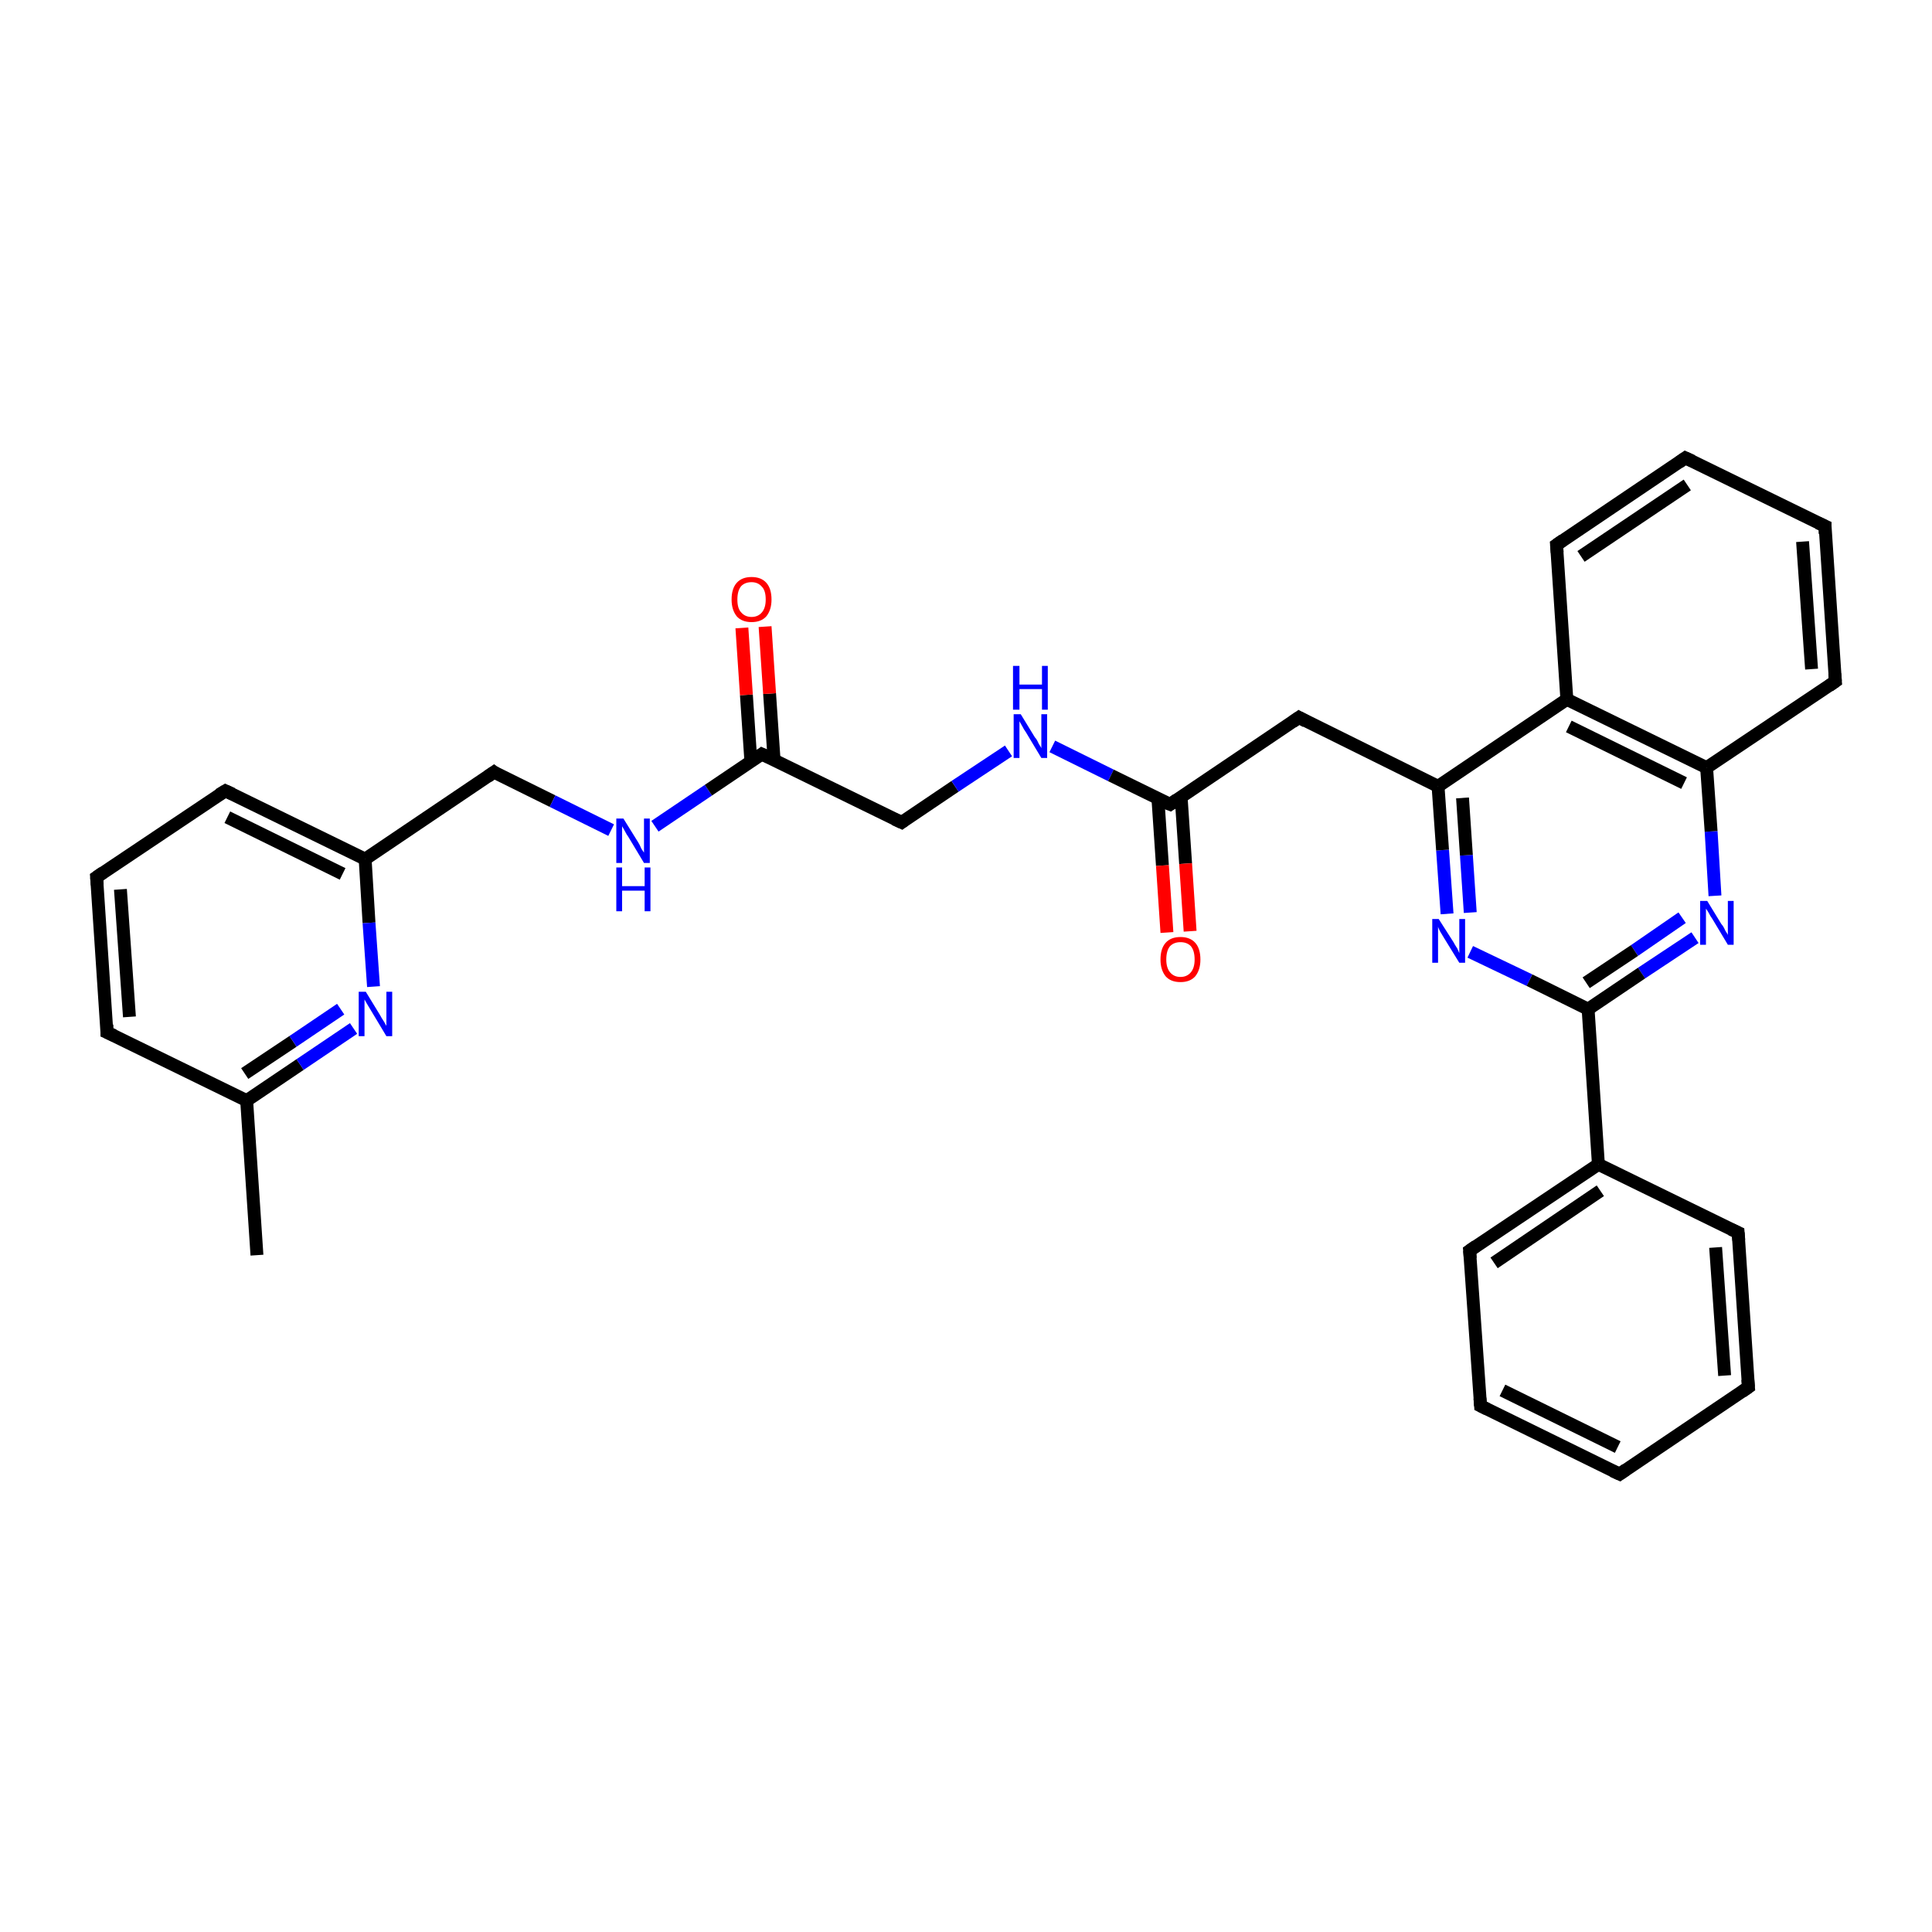 <?xml version='1.0' encoding='iso-8859-1'?>
<svg version='1.1' baseProfile='full'
              xmlns='http://www.w3.org/2000/svg'
                      xmlns:rdkit='http://www.rdkit.org/xml'
                      xmlns:xlink='http://www.w3.org/1999/xlink'
                  xml:space='preserve'
width='300px' height='300px' viewBox='0 0 300 300'>
<!-- END OF HEADER -->
<rect style='opacity:1.0;fill:#FFFFFF;stroke:none' width='300.0' height='300.0' x='0.0' y='0.0'> </rect>
<path class='bond-0 atom-0 atom-1' d='M 76.7,119.9 L 56.7,133.4' style='fill:none;fill-rule:evenodd;stroke:#000000;stroke-width:2.0px;stroke-linecap:butt;stroke-linejoin:miter;stroke-opacity:1' />
<path class='bond-1 atom-0 atom-7' d='M 76.7,119.9 L 85.8,124.4' style='fill:none;fill-rule:evenodd;stroke:#000000;stroke-width:2.0px;stroke-linecap:butt;stroke-linejoin:miter;stroke-opacity:1' />
<path class='bond-1 atom-0 atom-7' d='M 85.8,124.4 L 94.9,128.9' style='fill:none;fill-rule:evenodd;stroke:#0000FF;stroke-width:2.0px;stroke-linecap:butt;stroke-linejoin:miter;stroke-opacity:1' />
<path class='bond-2 atom-1 atom-2' d='M 56.7,133.4 L 35.0,122.8' style='fill:none;fill-rule:evenodd;stroke:#000000;stroke-width:2.0px;stroke-linecap:butt;stroke-linejoin:miter;stroke-opacity:1' />
<path class='bond-2 atom-1 atom-2' d='M 53.2,135.7 L 35.3,126.9' style='fill:none;fill-rule:evenodd;stroke:#000000;stroke-width:2.0px;stroke-linecap:butt;stroke-linejoin:miter;stroke-opacity:1' />
<path class='bond-3 atom-1 atom-6' d='M 56.7,133.4 L 57.3,143.3' style='fill:none;fill-rule:evenodd;stroke:#000000;stroke-width:2.0px;stroke-linecap:butt;stroke-linejoin:miter;stroke-opacity:1' />
<path class='bond-3 atom-1 atom-6' d='M 57.3,143.3 L 58.0,153.2' style='fill:none;fill-rule:evenodd;stroke:#0000FF;stroke-width:2.0px;stroke-linecap:butt;stroke-linejoin:miter;stroke-opacity:1' />
<path class='bond-4 atom-2 atom-3' d='M 35.0,122.8 L 15.0,136.2' style='fill:none;fill-rule:evenodd;stroke:#000000;stroke-width:2.0px;stroke-linecap:butt;stroke-linejoin:miter;stroke-opacity:1' />
<path class='bond-5 atom-3 atom-4' d='M 15.0,136.2 L 16.6,160.3' style='fill:none;fill-rule:evenodd;stroke:#000000;stroke-width:2.0px;stroke-linecap:butt;stroke-linejoin:miter;stroke-opacity:1' />
<path class='bond-5 atom-3 atom-4' d='M 18.7,138.1 L 20.1,157.9' style='fill:none;fill-rule:evenodd;stroke:#000000;stroke-width:2.0px;stroke-linecap:butt;stroke-linejoin:miter;stroke-opacity:1' />
<path class='bond-6 atom-4 atom-5' d='M 16.6,160.3 L 38.3,170.9' style='fill:none;fill-rule:evenodd;stroke:#000000;stroke-width:2.0px;stroke-linecap:butt;stroke-linejoin:miter;stroke-opacity:1' />
<path class='bond-7 atom-5 atom-6' d='M 38.3,170.9 L 46.6,165.3' style='fill:none;fill-rule:evenodd;stroke:#000000;stroke-width:2.0px;stroke-linecap:butt;stroke-linejoin:miter;stroke-opacity:1' />
<path class='bond-7 atom-5 atom-6' d='M 46.6,165.3 L 54.9,159.7' style='fill:none;fill-rule:evenodd;stroke:#0000FF;stroke-width:2.0px;stroke-linecap:butt;stroke-linejoin:miter;stroke-opacity:1' />
<path class='bond-7 atom-5 atom-6' d='M 38.0,166.7 L 45.5,161.7' style='fill:none;fill-rule:evenodd;stroke:#000000;stroke-width:2.0px;stroke-linecap:butt;stroke-linejoin:miter;stroke-opacity:1' />
<path class='bond-7 atom-5 atom-6' d='M 45.5,161.7 L 52.9,156.7' style='fill:none;fill-rule:evenodd;stroke:#0000FF;stroke-width:2.0px;stroke-linecap:butt;stroke-linejoin:miter;stroke-opacity:1' />
<path class='bond-8 atom-5 atom-31' d='M 38.3,170.9 L 39.9,194.9' style='fill:none;fill-rule:evenodd;stroke:#000000;stroke-width:2.0px;stroke-linecap:butt;stroke-linejoin:miter;stroke-opacity:1' />
<path class='bond-9 atom-7 atom-8' d='M 101.7,128.3 L 110.0,122.7' style='fill:none;fill-rule:evenodd;stroke:#0000FF;stroke-width:2.0px;stroke-linecap:butt;stroke-linejoin:miter;stroke-opacity:1' />
<path class='bond-9 atom-7 atom-8' d='M 110.0,122.7 L 118.3,117.1' style='fill:none;fill-rule:evenodd;stroke:#000000;stroke-width:2.0px;stroke-linecap:butt;stroke-linejoin:miter;stroke-opacity:1' />
<path class='bond-10 atom-8 atom-9' d='M 120.2,118.0 L 119.5,107.7' style='fill:none;fill-rule:evenodd;stroke:#000000;stroke-width:2.0px;stroke-linecap:butt;stroke-linejoin:miter;stroke-opacity:1' />
<path class='bond-10 atom-8 atom-9' d='M 119.5,107.7 L 118.8,97.3' style='fill:none;fill-rule:evenodd;stroke:#FF0000;stroke-width:2.0px;stroke-linecap:butt;stroke-linejoin:miter;stroke-opacity:1' />
<path class='bond-10 atom-8 atom-9' d='M 116.6,118.3 L 115.9,107.9' style='fill:none;fill-rule:evenodd;stroke:#000000;stroke-width:2.0px;stroke-linecap:butt;stroke-linejoin:miter;stroke-opacity:1' />
<path class='bond-10 atom-8 atom-9' d='M 115.9,107.9 L 115.2,97.5' style='fill:none;fill-rule:evenodd;stroke:#FF0000;stroke-width:2.0px;stroke-linecap:butt;stroke-linejoin:miter;stroke-opacity:1' />
<path class='bond-11 atom-8 atom-10' d='M 118.3,117.1 L 140.0,127.7' style='fill:none;fill-rule:evenodd;stroke:#000000;stroke-width:2.0px;stroke-linecap:butt;stroke-linejoin:miter;stroke-opacity:1' />
<path class='bond-12 atom-10 atom-11' d='M 140.0,127.7 L 148.3,122.1' style='fill:none;fill-rule:evenodd;stroke:#000000;stroke-width:2.0px;stroke-linecap:butt;stroke-linejoin:miter;stroke-opacity:1' />
<path class='bond-12 atom-10 atom-11' d='M 148.3,122.1 L 156.6,116.6' style='fill:none;fill-rule:evenodd;stroke:#0000FF;stroke-width:2.0px;stroke-linecap:butt;stroke-linejoin:miter;stroke-opacity:1' />
<path class='bond-13 atom-11 atom-12' d='M 163.4,115.9 L 172.5,120.4' style='fill:none;fill-rule:evenodd;stroke:#0000FF;stroke-width:2.0px;stroke-linecap:butt;stroke-linejoin:miter;stroke-opacity:1' />
<path class='bond-13 atom-11 atom-12' d='M 172.5,120.4 L 181.7,124.9' style='fill:none;fill-rule:evenodd;stroke:#000000;stroke-width:2.0px;stroke-linecap:butt;stroke-linejoin:miter;stroke-opacity:1' />
<path class='bond-14 atom-12 atom-13' d='M 179.8,124.0 L 180.5,134.4' style='fill:none;fill-rule:evenodd;stroke:#000000;stroke-width:2.0px;stroke-linecap:butt;stroke-linejoin:miter;stroke-opacity:1' />
<path class='bond-14 atom-12 atom-13' d='M 180.5,134.4 L 181.2,144.8' style='fill:none;fill-rule:evenodd;stroke:#FF0000;stroke-width:2.0px;stroke-linecap:butt;stroke-linejoin:miter;stroke-opacity:1' />
<path class='bond-14 atom-12 atom-13' d='M 183.4,123.7 L 184.1,134.1' style='fill:none;fill-rule:evenodd;stroke:#000000;stroke-width:2.0px;stroke-linecap:butt;stroke-linejoin:miter;stroke-opacity:1' />
<path class='bond-14 atom-12 atom-13' d='M 184.1,134.1 L 184.8,144.6' style='fill:none;fill-rule:evenodd;stroke:#FF0000;stroke-width:2.0px;stroke-linecap:butt;stroke-linejoin:miter;stroke-opacity:1' />
<path class='bond-15 atom-12 atom-15' d='M 181.7,124.9 L 201.7,111.4' style='fill:none;fill-rule:evenodd;stroke:#000000;stroke-width:2.0px;stroke-linecap:butt;stroke-linejoin:miter;stroke-opacity:1' />
<path class='bond-16 atom-14 atom-16' d='M 224.7,141.9 L 224.0,132.0' style='fill:none;fill-rule:evenodd;stroke:#0000FF;stroke-width:2.0px;stroke-linecap:butt;stroke-linejoin:miter;stroke-opacity:1' />
<path class='bond-16 atom-14 atom-16' d='M 224.0,132.0 L 223.3,122.1' style='fill:none;fill-rule:evenodd;stroke:#000000;stroke-width:2.0px;stroke-linecap:butt;stroke-linejoin:miter;stroke-opacity:1' />
<path class='bond-16 atom-14 atom-16' d='M 228.3,141.7 L 227.7,132.8' style='fill:none;fill-rule:evenodd;stroke:#0000FF;stroke-width:2.0px;stroke-linecap:butt;stroke-linejoin:miter;stroke-opacity:1' />
<path class='bond-16 atom-14 atom-16' d='M 227.7,132.8 L 227.1,123.9' style='fill:none;fill-rule:evenodd;stroke:#000000;stroke-width:2.0px;stroke-linecap:butt;stroke-linejoin:miter;stroke-opacity:1' />
<path class='bond-17 atom-14 atom-18' d='M 228.3,147.8 L 237.5,152.2' style='fill:none;fill-rule:evenodd;stroke:#0000FF;stroke-width:2.0px;stroke-linecap:butt;stroke-linejoin:miter;stroke-opacity:1' />
<path class='bond-17 atom-14 atom-18' d='M 237.5,152.2 L 246.6,156.7' style='fill:none;fill-rule:evenodd;stroke:#000000;stroke-width:2.0px;stroke-linecap:butt;stroke-linejoin:miter;stroke-opacity:1' />
<path class='bond-18 atom-15 atom-16' d='M 201.7,111.4 L 223.3,122.1' style='fill:none;fill-rule:evenodd;stroke:#000000;stroke-width:2.0px;stroke-linecap:butt;stroke-linejoin:miter;stroke-opacity:1' />
<path class='bond-19 atom-16 atom-25' d='M 223.3,122.1 L 243.3,108.6' style='fill:none;fill-rule:evenodd;stroke:#000000;stroke-width:2.0px;stroke-linecap:butt;stroke-linejoin:miter;stroke-opacity:1' />
<path class='bond-20 atom-17 atom-18' d='M 263.2,145.6 L 254.9,151.1' style='fill:none;fill-rule:evenodd;stroke:#0000FF;stroke-width:2.0px;stroke-linecap:butt;stroke-linejoin:miter;stroke-opacity:1' />
<path class='bond-20 atom-17 atom-18' d='M 254.9,151.1 L 246.6,156.7' style='fill:none;fill-rule:evenodd;stroke:#000000;stroke-width:2.0px;stroke-linecap:butt;stroke-linejoin:miter;stroke-opacity:1' />
<path class='bond-20 atom-17 atom-18' d='M 261.2,142.5 L 253.8,147.6' style='fill:none;fill-rule:evenodd;stroke:#0000FF;stroke-width:2.0px;stroke-linecap:butt;stroke-linejoin:miter;stroke-opacity:1' />
<path class='bond-20 atom-17 atom-18' d='M 253.8,147.6 L 246.3,152.6' style='fill:none;fill-rule:evenodd;stroke:#000000;stroke-width:2.0px;stroke-linecap:butt;stroke-linejoin:miter;stroke-opacity:1' />
<path class='bond-21 atom-17 atom-26' d='M 266.3,139.1 L 265.7,129.1' style='fill:none;fill-rule:evenodd;stroke:#0000FF;stroke-width:2.0px;stroke-linecap:butt;stroke-linejoin:miter;stroke-opacity:1' />
<path class='bond-21 atom-17 atom-26' d='M 265.7,129.1 L 265.0,119.2' style='fill:none;fill-rule:evenodd;stroke:#000000;stroke-width:2.0px;stroke-linecap:butt;stroke-linejoin:miter;stroke-opacity:1' />
<path class='bond-22 atom-18 atom-19' d='M 246.6,156.7 L 248.2,180.8' style='fill:none;fill-rule:evenodd;stroke:#000000;stroke-width:2.0px;stroke-linecap:butt;stroke-linejoin:miter;stroke-opacity:1' />
<path class='bond-23 atom-19 atom-20' d='M 248.2,180.8 L 228.2,194.2' style='fill:none;fill-rule:evenodd;stroke:#000000;stroke-width:2.0px;stroke-linecap:butt;stroke-linejoin:miter;stroke-opacity:1' />
<path class='bond-23 atom-19 atom-20' d='M 248.5,184.9 L 232.0,196.1' style='fill:none;fill-rule:evenodd;stroke:#000000;stroke-width:2.0px;stroke-linecap:butt;stroke-linejoin:miter;stroke-opacity:1' />
<path class='bond-24 atom-19 atom-24' d='M 248.2,180.8 L 269.9,191.4' style='fill:none;fill-rule:evenodd;stroke:#000000;stroke-width:2.0px;stroke-linecap:butt;stroke-linejoin:miter;stroke-opacity:1' />
<path class='bond-25 atom-20 atom-21' d='M 228.2,194.2 L 229.9,218.3' style='fill:none;fill-rule:evenodd;stroke:#000000;stroke-width:2.0px;stroke-linecap:butt;stroke-linejoin:miter;stroke-opacity:1' />
<path class='bond-26 atom-21 atom-22' d='M 229.9,218.3 L 251.5,228.9' style='fill:none;fill-rule:evenodd;stroke:#000000;stroke-width:2.0px;stroke-linecap:butt;stroke-linejoin:miter;stroke-opacity:1' />
<path class='bond-26 atom-21 atom-22' d='M 233.3,215.9 L 251.2,224.7' style='fill:none;fill-rule:evenodd;stroke:#000000;stroke-width:2.0px;stroke-linecap:butt;stroke-linejoin:miter;stroke-opacity:1' />
<path class='bond-27 atom-22 atom-23' d='M 251.5,228.9 L 271.5,215.4' style='fill:none;fill-rule:evenodd;stroke:#000000;stroke-width:2.0px;stroke-linecap:butt;stroke-linejoin:miter;stroke-opacity:1' />
<path class='bond-28 atom-23 atom-24' d='M 271.5,215.4 L 269.9,191.4' style='fill:none;fill-rule:evenodd;stroke:#000000;stroke-width:2.0px;stroke-linecap:butt;stroke-linejoin:miter;stroke-opacity:1' />
<path class='bond-28 atom-23 atom-24' d='M 267.8,213.6 L 266.4,193.7' style='fill:none;fill-rule:evenodd;stroke:#000000;stroke-width:2.0px;stroke-linecap:butt;stroke-linejoin:miter;stroke-opacity:1' />
<path class='bond-29 atom-25 atom-26' d='M 243.3,108.6 L 265.0,119.2' style='fill:none;fill-rule:evenodd;stroke:#000000;stroke-width:2.0px;stroke-linecap:butt;stroke-linejoin:miter;stroke-opacity:1' />
<path class='bond-29 atom-25 atom-26' d='M 243.6,112.8 L 261.5,121.6' style='fill:none;fill-rule:evenodd;stroke:#000000;stroke-width:2.0px;stroke-linecap:butt;stroke-linejoin:miter;stroke-opacity:1' />
<path class='bond-30 atom-25 atom-30' d='M 243.3,108.6 L 241.7,84.6' style='fill:none;fill-rule:evenodd;stroke:#000000;stroke-width:2.0px;stroke-linecap:butt;stroke-linejoin:miter;stroke-opacity:1' />
<path class='bond-31 atom-26 atom-27' d='M 265.0,119.2 L 285.0,105.8' style='fill:none;fill-rule:evenodd;stroke:#000000;stroke-width:2.0px;stroke-linecap:butt;stroke-linejoin:miter;stroke-opacity:1' />
<path class='bond-32 atom-27 atom-28' d='M 285.0,105.8 L 283.4,81.7' style='fill:none;fill-rule:evenodd;stroke:#000000;stroke-width:2.0px;stroke-linecap:butt;stroke-linejoin:miter;stroke-opacity:1' />
<path class='bond-32 atom-27 atom-28' d='M 281.3,103.9 L 279.9,84.1' style='fill:none;fill-rule:evenodd;stroke:#000000;stroke-width:2.0px;stroke-linecap:butt;stroke-linejoin:miter;stroke-opacity:1' />
<path class='bond-33 atom-28 atom-29' d='M 283.4,81.7 L 261.7,71.1' style='fill:none;fill-rule:evenodd;stroke:#000000;stroke-width:2.0px;stroke-linecap:butt;stroke-linejoin:miter;stroke-opacity:1' />
<path class='bond-34 atom-29 atom-30' d='M 261.7,71.1 L 241.7,84.6' style='fill:none;fill-rule:evenodd;stroke:#000000;stroke-width:2.0px;stroke-linecap:butt;stroke-linejoin:miter;stroke-opacity:1' />
<path class='bond-34 atom-29 atom-30' d='M 262.0,75.3 L 245.5,86.4' style='fill:none;fill-rule:evenodd;stroke:#000000;stroke-width:2.0px;stroke-linecap:butt;stroke-linejoin:miter;stroke-opacity:1' />
<path d='M 75.7,120.6 L 76.7,119.9 L 77.1,120.2' style='fill:none;stroke:#000000;stroke-width:2.0px;stroke-linecap:butt;stroke-linejoin:miter;stroke-opacity:1;' />
<path d='M 36.1,123.3 L 35.0,122.8 L 34.0,123.4' style='fill:none;stroke:#000000;stroke-width:2.0px;stroke-linecap:butt;stroke-linejoin:miter;stroke-opacity:1;' />
<path d='M 16.0,135.5 L 15.0,136.2 L 15.1,137.4' style='fill:none;stroke:#000000;stroke-width:2.0px;stroke-linecap:butt;stroke-linejoin:miter;stroke-opacity:1;' />
<path d='M 16.6,159.1 L 16.6,160.3 L 17.7,160.8' style='fill:none;stroke:#000000;stroke-width:2.0px;stroke-linecap:butt;stroke-linejoin:miter;stroke-opacity:1;' />
<path d='M 117.9,117.4 L 118.3,117.1 L 119.4,117.6' style='fill:none;stroke:#000000;stroke-width:2.0px;stroke-linecap:butt;stroke-linejoin:miter;stroke-opacity:1;' />
<path d='M 138.9,127.2 L 140.0,127.7 L 140.4,127.4' style='fill:none;stroke:#000000;stroke-width:2.0px;stroke-linecap:butt;stroke-linejoin:miter;stroke-opacity:1;' />
<path d='M 181.2,124.7 L 181.7,124.9 L 182.7,124.2' style='fill:none;stroke:#000000;stroke-width:2.0px;stroke-linecap:butt;stroke-linejoin:miter;stroke-opacity:1;' />
<path d='M 200.7,112.1 L 201.7,111.4 L 202.8,112.0' style='fill:none;stroke:#000000;stroke-width:2.0px;stroke-linecap:butt;stroke-linejoin:miter;stroke-opacity:1;' />
<path d='M 229.2,193.5 L 228.2,194.2 L 228.3,195.4' style='fill:none;stroke:#000000;stroke-width:2.0px;stroke-linecap:butt;stroke-linejoin:miter;stroke-opacity:1;' />
<path d='M 229.8,217.1 L 229.9,218.3 L 230.9,218.8' style='fill:none;stroke:#000000;stroke-width:2.0px;stroke-linecap:butt;stroke-linejoin:miter;stroke-opacity:1;' />
<path d='M 250.4,228.4 L 251.5,228.9 L 252.5,228.2' style='fill:none;stroke:#000000;stroke-width:2.0px;stroke-linecap:butt;stroke-linejoin:miter;stroke-opacity:1;' />
<path d='M 270.5,216.1 L 271.5,215.4 L 271.4,214.2' style='fill:none;stroke:#000000;stroke-width:2.0px;stroke-linecap:butt;stroke-linejoin:miter;stroke-opacity:1;' />
<path d='M 268.8,190.9 L 269.9,191.4 L 270.0,192.6' style='fill:none;stroke:#000000;stroke-width:2.0px;stroke-linecap:butt;stroke-linejoin:miter;stroke-opacity:1;' />
<path d='M 284.0,106.5 L 285.0,105.8 L 284.9,104.6' style='fill:none;stroke:#000000;stroke-width:2.0px;stroke-linecap:butt;stroke-linejoin:miter;stroke-opacity:1;' />
<path d='M 283.4,82.9 L 283.4,81.7 L 282.3,81.2' style='fill:none;stroke:#000000;stroke-width:2.0px;stroke-linecap:butt;stroke-linejoin:miter;stroke-opacity:1;' />
<path d='M 262.8,71.6 L 261.7,71.1 L 260.7,71.8' style='fill:none;stroke:#000000;stroke-width:2.0px;stroke-linecap:butt;stroke-linejoin:miter;stroke-opacity:1;' />
<path d='M 241.8,85.8 L 241.7,84.6 L 242.7,83.9' style='fill:none;stroke:#000000;stroke-width:2.0px;stroke-linecap:butt;stroke-linejoin:miter;stroke-opacity:1;' />
<path class='atom-6' d='M 56.8 154.0
L 59.0 157.6
Q 59.2 158.0, 59.6 158.6
Q 60.0 159.3, 60.0 159.3
L 60.0 154.0
L 60.9 154.0
L 60.9 160.9
L 60.0 160.9
L 57.6 156.9
Q 57.3 156.4, 57.0 155.9
Q 56.7 155.4, 56.6 155.2
L 56.6 160.9
L 55.7 160.9
L 55.7 154.0
L 56.8 154.0
' fill='#0000FF'/>
<path class='atom-7' d='M 96.8 127.1
L 99.1 130.8
Q 99.3 131.1, 99.6 131.8
Q 100.0 132.4, 100.0 132.4
L 100.0 127.1
L 100.9 127.1
L 100.9 134.0
L 100.0 134.0
L 97.6 130.0
Q 97.3 129.6, 97.0 129.0
Q 96.7 128.5, 96.6 128.3
L 96.6 134.0
L 95.7 134.0
L 95.7 127.1
L 96.8 127.1
' fill='#0000FF'/>
<path class='atom-7' d='M 95.7 134.7
L 96.6 134.7
L 96.6 137.6
L 100.1 137.6
L 100.1 134.7
L 101.0 134.7
L 101.0 141.5
L 100.1 141.5
L 100.1 138.3
L 96.6 138.3
L 96.6 141.5
L 95.7 141.5
L 95.7 134.7
' fill='#0000FF'/>
<path class='atom-9' d='M 113.6 93.1
Q 113.6 91.4, 114.4 90.5
Q 115.2 89.6, 116.7 89.6
Q 118.2 89.6, 119.0 90.5
Q 119.8 91.4, 119.8 93.1
Q 119.8 94.7, 119.0 95.7
Q 118.2 96.6, 116.7 96.6
Q 115.2 96.6, 114.4 95.7
Q 113.6 94.7, 113.6 93.1
M 116.7 95.8
Q 117.7 95.8, 118.3 95.1
Q 118.9 94.4, 118.9 93.1
Q 118.9 91.7, 118.3 91.1
Q 117.7 90.4, 116.7 90.4
Q 115.7 90.4, 115.1 91.0
Q 114.5 91.7, 114.5 93.1
Q 114.5 94.5, 115.1 95.1
Q 115.7 95.8, 116.7 95.8
' fill='#FF0000'/>
<path class='atom-11' d='M 158.5 110.9
L 160.7 114.5
Q 161.0 114.8, 161.3 115.5
Q 161.7 116.1, 161.7 116.2
L 161.7 110.9
L 162.6 110.9
L 162.6 117.7
L 161.7 117.7
L 159.3 113.7
Q 159.0 113.3, 158.7 112.7
Q 158.4 112.2, 158.3 112.0
L 158.3 117.7
L 157.4 117.7
L 157.4 110.9
L 158.5 110.9
' fill='#0000FF'/>
<path class='atom-11' d='M 157.3 103.4
L 158.3 103.4
L 158.3 106.3
L 161.8 106.3
L 161.8 103.4
L 162.7 103.4
L 162.7 110.2
L 161.8 110.2
L 161.8 107.0
L 158.3 107.0
L 158.3 110.2
L 157.3 110.2
L 157.3 103.4
' fill='#0000FF'/>
<path class='atom-13' d='M 180.2 149.0
Q 180.2 147.3, 181.0 146.4
Q 181.8 145.5, 183.3 145.5
Q 184.8 145.5, 185.6 146.4
Q 186.4 147.3, 186.4 149.0
Q 186.4 150.6, 185.6 151.6
Q 184.8 152.5, 183.3 152.5
Q 181.8 152.5, 181.0 151.6
Q 180.2 150.6, 180.2 149.0
M 183.3 151.7
Q 184.3 151.7, 184.9 151.0
Q 185.5 150.3, 185.5 149.0
Q 185.5 147.6, 184.9 146.9
Q 184.3 146.3, 183.3 146.3
Q 182.3 146.3, 181.7 146.9
Q 181.1 147.6, 181.1 149.0
Q 181.1 150.3, 181.7 151.0
Q 182.3 151.7, 183.3 151.7
' fill='#FF0000'/>
<path class='atom-14' d='M 223.4 142.7
L 225.7 146.3
Q 225.9 146.7, 226.3 147.3
Q 226.6 148.0, 226.6 148.0
L 226.6 142.7
L 227.5 142.7
L 227.5 149.5
L 226.6 149.5
L 224.2 145.6
Q 223.9 145.1, 223.6 144.6
Q 223.3 144.0, 223.3 143.9
L 223.3 149.5
L 222.4 149.5
L 222.4 142.7
L 223.4 142.7
' fill='#0000FF'/>
<path class='atom-17' d='M 265.1 139.9
L 267.3 143.5
Q 267.6 143.8, 267.9 144.5
Q 268.3 145.1, 268.3 145.2
L 268.3 139.9
L 269.2 139.9
L 269.2 146.7
L 268.3 146.7
L 265.9 142.7
Q 265.6 142.3, 265.3 141.7
Q 265.0 141.2, 264.9 141.1
L 264.9 146.7
L 264.0 146.7
L 264.0 139.9
L 265.1 139.9
' fill='#0000FF'/>
</svg>
